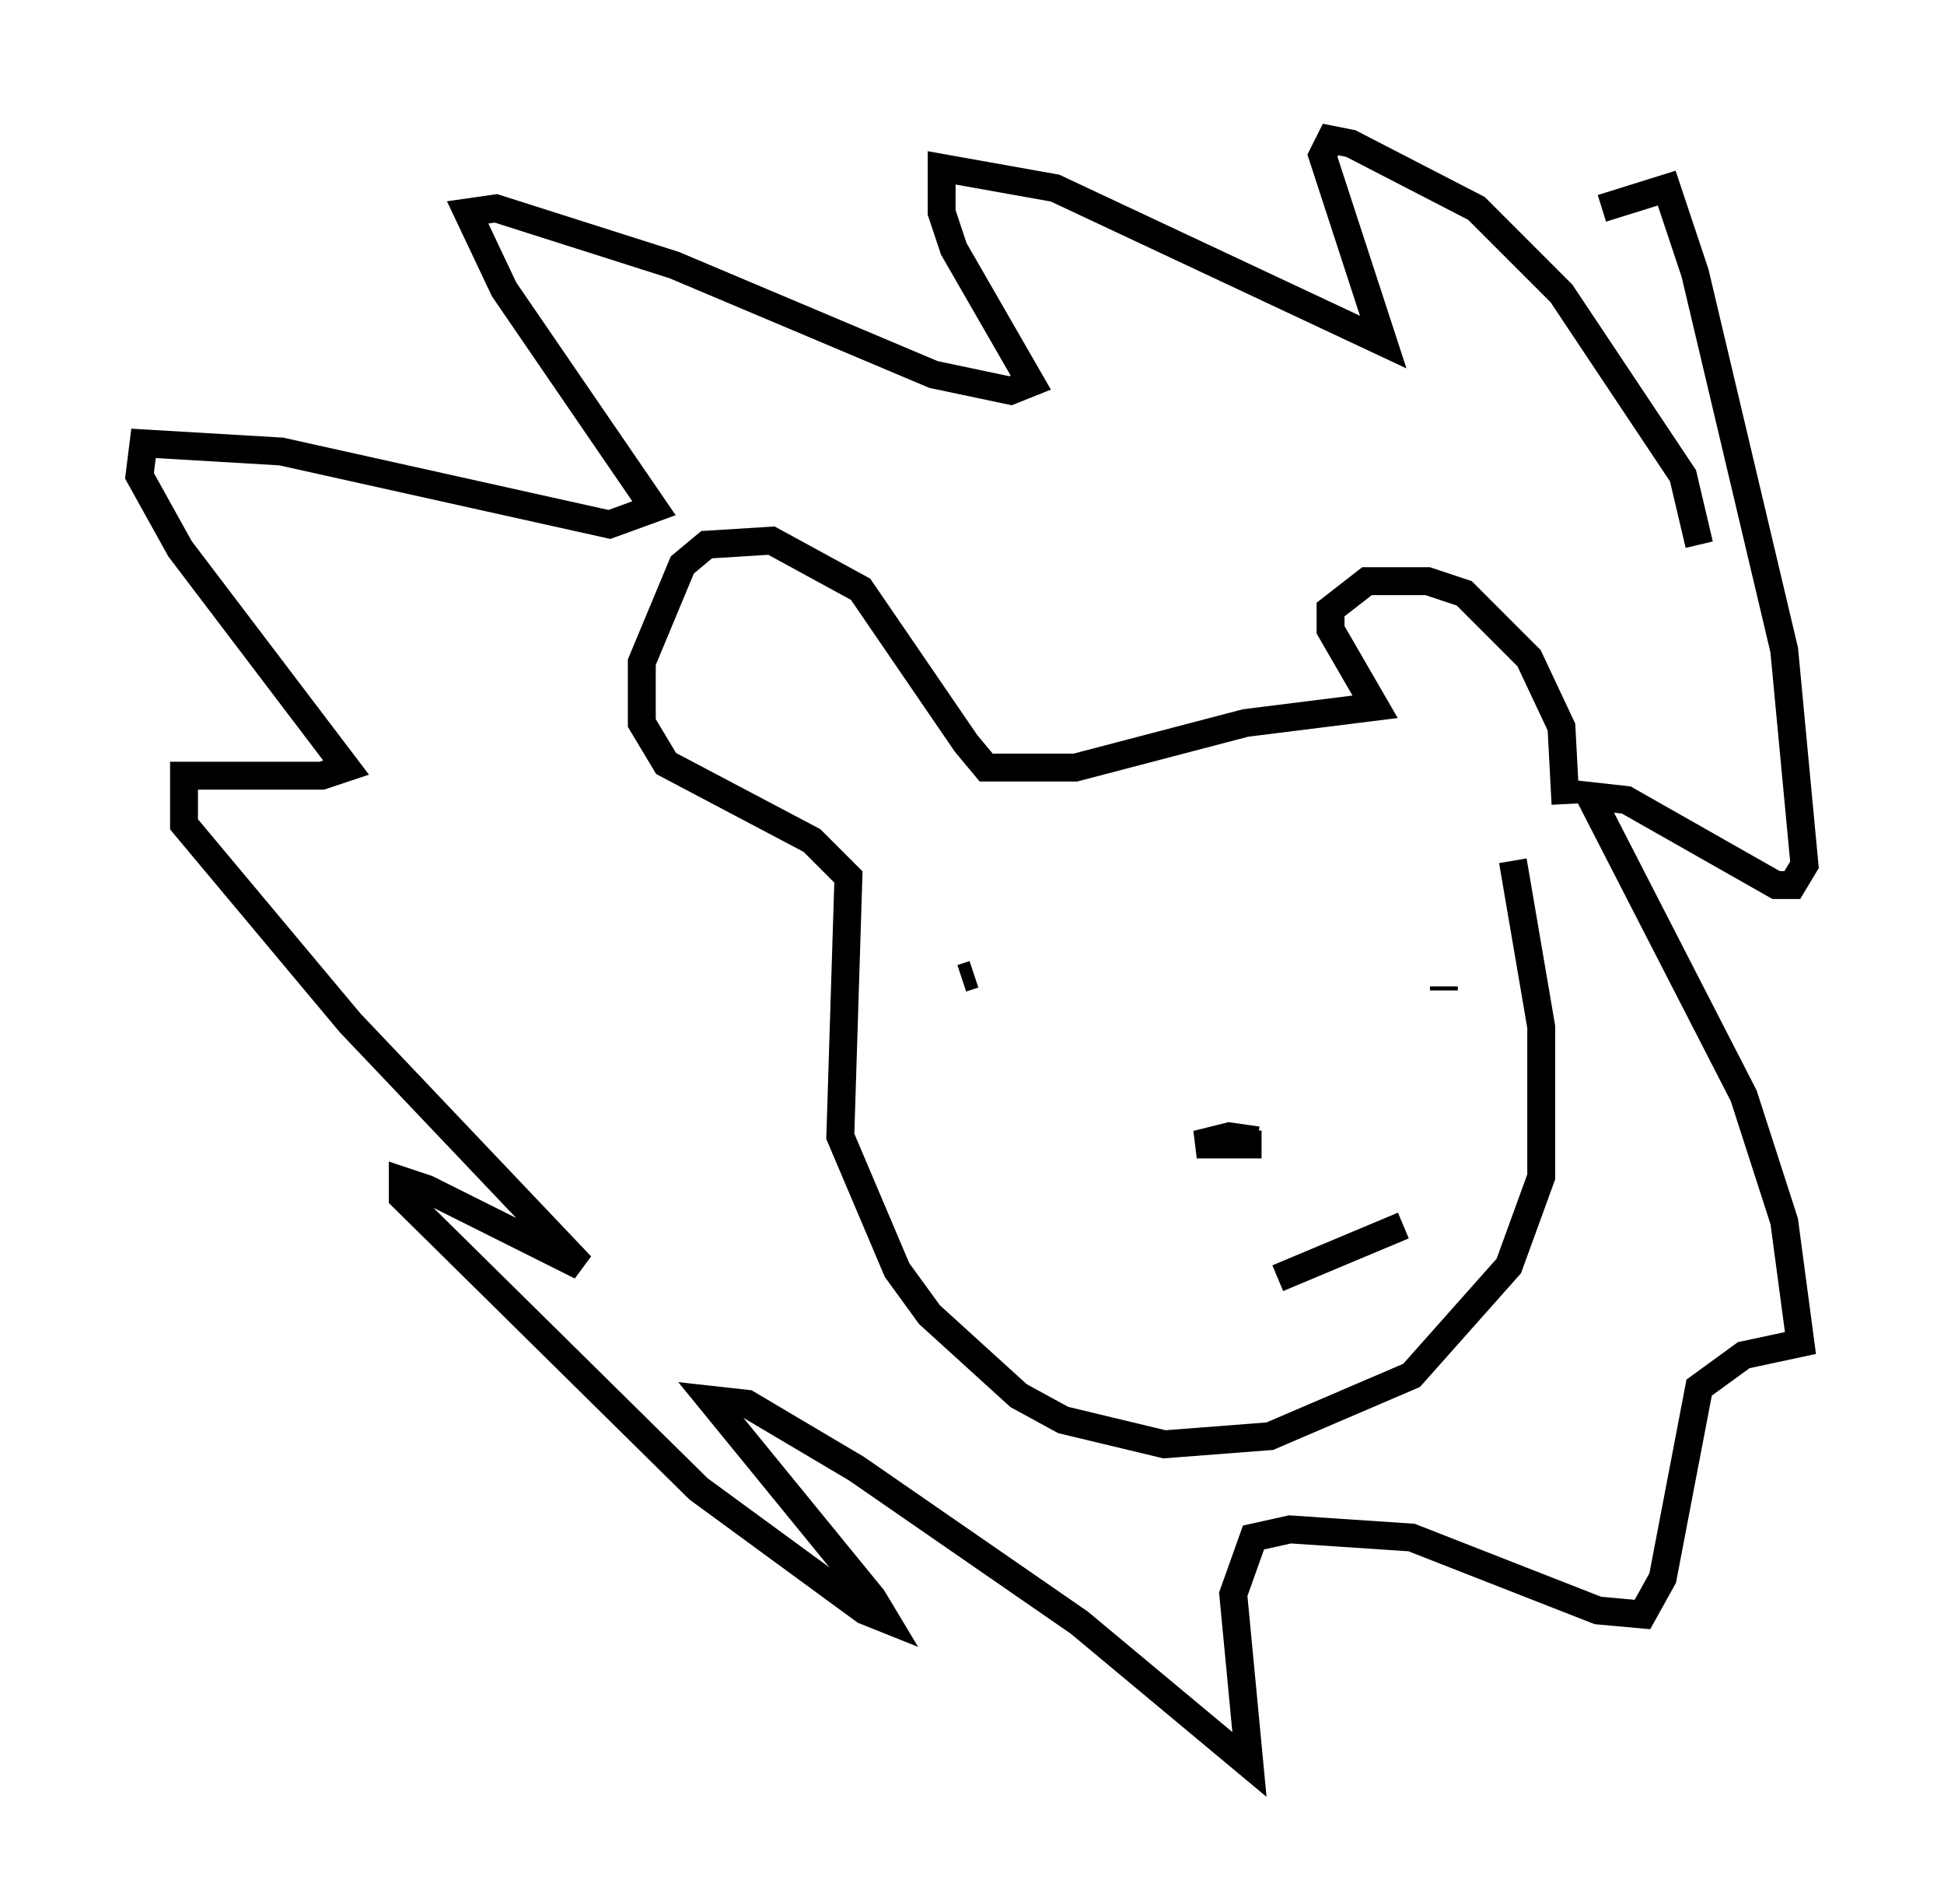 <?xml version="1.0" encoding="utf-8" ?>
<svg baseProfile="full" height="68.246" version="1.1" width="69.698" xmlns="http://www.w3.org/2000/svg" xmlns:ev="http://www.w3.org/2001/xml-events" xmlns:xlink="http://www.w3.org/1999/xlink"><defs /><rect fill="white" height="68.246" width="69.698" x="0" y="0" /><path d="M54.385, 31.29 m1.743, -2.469 l-0.145, -2.76 -1.162, -2.469 l-2.324, -2.324 -1.307, -0.436 l-2.179, 0.0 -1.307, 1.017 l0.0, 0.726 1.598, 2.76 l-4.648, 0.581 -6.101, 1.598 l-2.469, 0.0 -0.726, 0.0 l-0.726, -0.872 -3.777, -5.52 l-3.196, -1.743 -2.324, 0.145 l-0.872, 0.726 -1.453, 3.486 l0.0, 2.179 0.872, 1.453 l5.229, 2.76 1.307, 1.307 l-0.291, 9.296 2.034, 4.793 l1.162, 1.598 3.196, 2.905 l1.598, 0.872 3.631, 0.872 l3.777, -0.291 5.084, -2.179 l3.486, -3.922 1.162, -3.196 l0.0, -5.374 -1.017, -5.955 m6.682, -11.33 l-0.581, -2.469 -4.358, -6.536 l-3.05, -3.05 -4.503, -2.324 l-0.726, -0.145 -0.291, 0.581 l2.179, 6.682 -11.765, -5.52 l-4.067, -0.726 0.0, 1.598 l0.436, 1.307 2.76, 4.793 l-0.726, 0.291 -2.76, -0.581 l-9.296, -3.922 -6.391, -2.034 l-1.017, 0.145 1.307, 2.76 l5.374, 7.844 -1.598, 0.581 l-11.765, -2.615 -4.939, -0.291 l-0.145, 1.162 1.453, 2.615 l5.955, 7.844 -0.872, 0.291 l-4.939, 0.0 0.0, 1.743 l5.955, 7.117 8.279, 8.715 l-5.52, -2.76 -0.872, -0.291 l0.0, 0.581 10.603, 10.458 l5.955, 4.358 0.726, 0.291 l-0.436, -0.726 -5.81, -7.117 l1.307, 0.145 3.922, 2.324 l7.989, 5.52 6.101, 5.084 l-0.581, -6.101 0.726, -2.034 l1.307, -0.291 4.358, 0.291 l6.682, 2.615 1.598, 0.145 l0.726, -1.307 1.307, -6.827 l1.598, -1.162 2.034, -0.436 l-0.581, -4.358 -1.453, -4.503 l-5.52, -10.749 1.307, 0.145 l5.374, 3.05 0.581, 0.0 l0.436, -0.726 -0.726, -7.698 l-3.196, -13.508 -1.017, -3.05 l-2.324, 0.726 m-12.346, 33.408 l-1.017, -0.145 -1.162, 0.291 l2.324, 0.0 m-10.749, -5.955 l0.436, -0.145 m16.849, 0.581 l0.0, -0.145 m-1.453, 8.57 l-4.503, 1.888 " fill="none" stroke="black" stroke-width="1" /></svg>